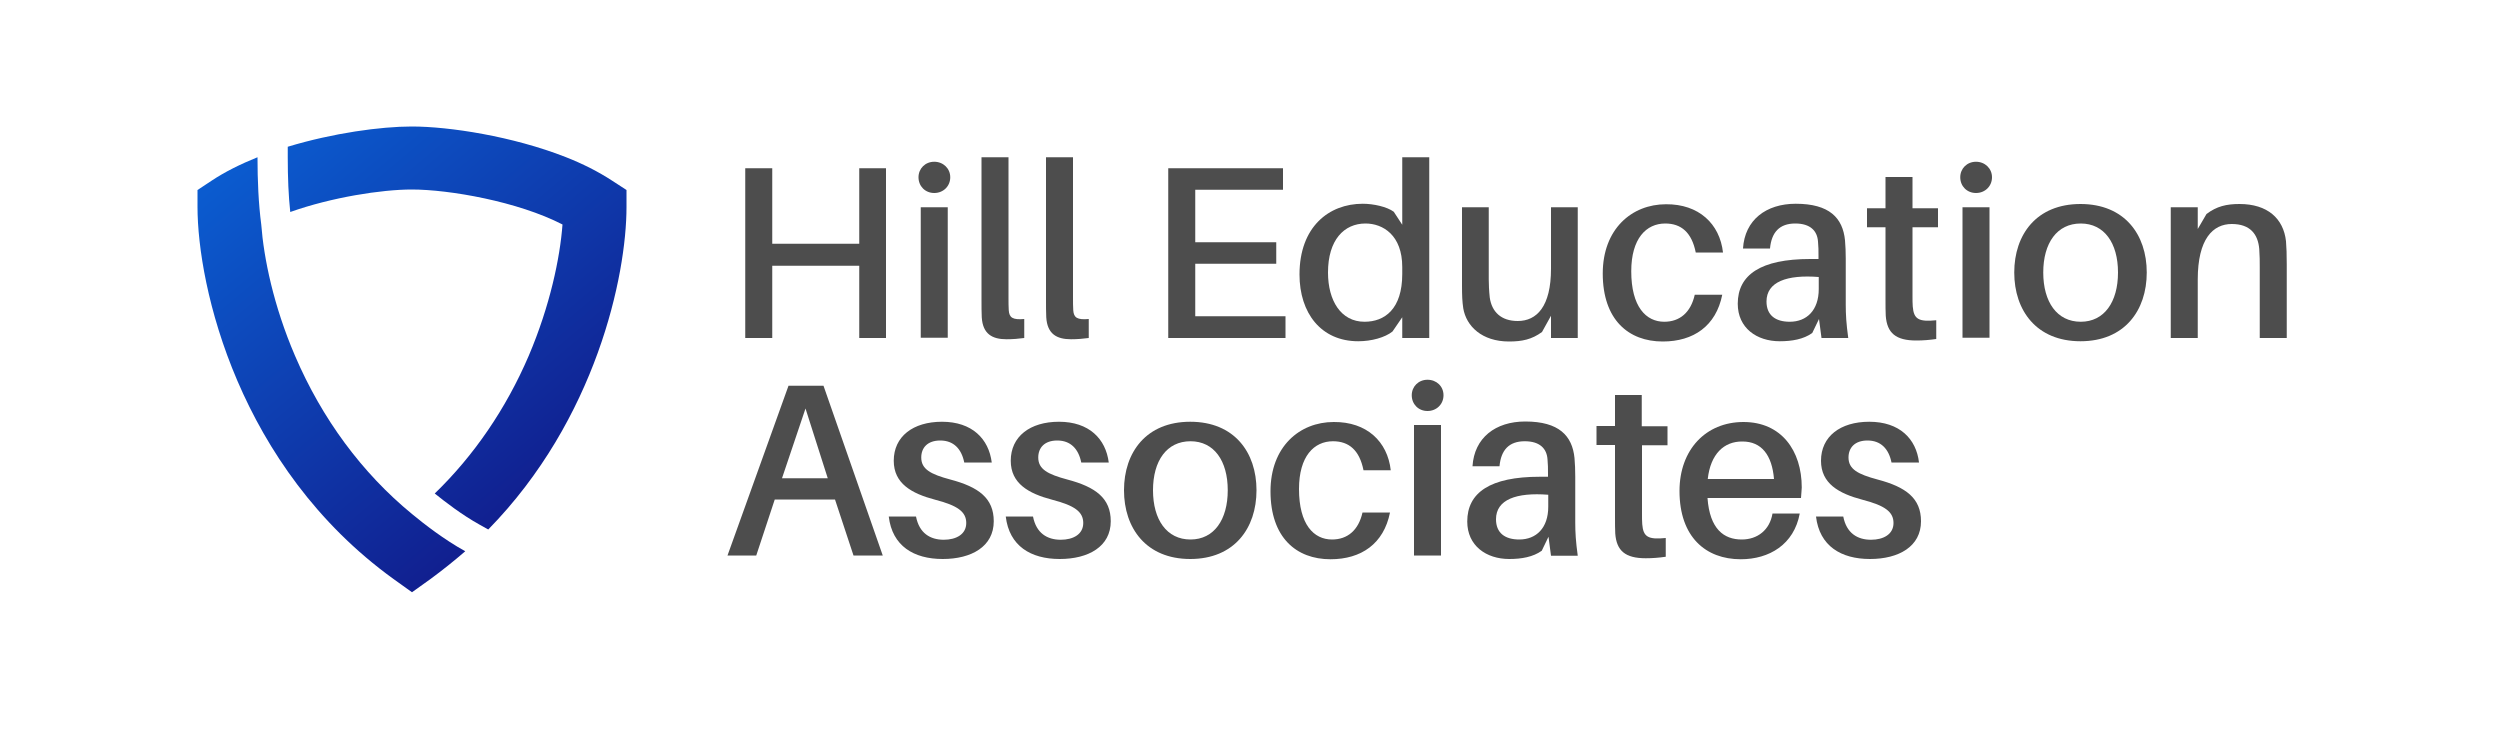 <?xml version="1.0" encoding="utf-8"?>
<!-- Generator: Adobe Illustrator 22.0.1, SVG Export Plug-In . SVG Version: 6.00 Build 0)  -->
<svg version="1.1" id="Layer_1" xmlns="http://www.w3.org/2000/svg" xmlns:xlink="http://www.w3.org/1999/xlink" x="0px" y="0px"
	 viewBox="0 0 1000 294.8" style="enable-background:new 0 0 1000 294.8;" xml:space="preserve">
<style type="text/css">
	.st0{fill:#4D4D4D;}
	.st1{fill:url(#SVGID_1_);}
	.st2{fill:url(#SVGID_2_);}
	.st3{fill:url(#SVGID_3_);}
	.st4{fill:url(#SVGID_4_);}
</style>
<title>LOGO HEA</title>
<g>
	<g>
		<g>
			<g>
				<path class="st0" d="M354.4,135.2h-10.7v-28.9h-34.8v28.9h-10.8V67.3h10.8v30.2h34.8V67.3h10.7V135.2z"/>
				<path class="st0" d="M380.1,70.9c0,3.6-2.8,6.3-6.4,6.3s-6.3-2.7-6.3-6.3c0-3.5,2.7-6.2,6.3-6.2S380.1,67.4,380.1,70.9z
					 M368.3,135.2V82.9h10.8v52.2H368.3z"/>
				<path class="st0" d="M403.4,119.2c0,1.8,0,3.3,0.1,4.9c0.2,3,1.6,3.9,6.2,3.5v7.6c-2.2,0.3-4.6,0.5-7.1,0.5
					c-5.7,0-9.5-2.1-9.9-8.8c-0.1-2-0.1-4.3-0.1-7.5V62.9h10.8V119.2z"/>
				<path class="st0" d="M429.2,119.2c0,1.8,0,3.3,0.1,4.9c0.2,3,1.6,3.9,6.2,3.5v7.6c-2.2,0.3-4.6,0.5-7.1,0.5
					c-5.7,0-9.5-2.1-9.9-8.8c-0.1-2-0.1-4.3-0.1-7.5V62.9h10.8V119.2z"/>
				<path class="st0" d="M514.2,135.2h-46.9V67.3h45.9v8.6h-35.1v21h32.4v8.6h-32.4v21h36.1V135.2z"/>
				<path class="st0" d="M571.7,135.2h-10.8v-8.3l-3.9,5.7c-3,2.4-8.4,3.9-13.7,3.9c-14.9,0-23.5-11.3-23.5-26.7
					c0-19.1,11.8-28.3,25.3-28.3c4.3,0,9.7,1.2,12.4,3.2l3.4,5.2V62.9h10.8V135.2z M560.9,109.6v-2.8c0-12.7-7.7-17.4-14.7-17.4
					c-8.6,0-15,6.6-15,19.6c0,11.3,5.2,19.7,14.6,19.7C553.9,128.7,560.9,123.6,560.9,109.6z"/>
				<path class="st0" d="M631.1,135.2h-10.7v-8.9l-3.6,6.5c-4.1,3-8,3.8-13.2,3.8c-10.8,0-17.1-6.1-18.3-13.3
					c-0.4-2.7-0.5-5-0.5-9.2V82.9h10.7v28.9c0,1.7,0.1,4.5,0.4,7.2c0.8,5.7,4.5,9.4,11.2,9.4c7.6,0,13.3-5.8,13.3-20.9V82.9h10.7
					V135.2z"/>
				<path class="st0" d="M689.2,101h-10.9c-1.6-8-5.8-11.6-12.2-11.6c-7.6,0-13.6,6-13.6,19.1c0,14.2,5.9,20.2,13.2,20.2
					c6.2,0,10.6-3.7,12.2-10.8h11c-2.5,12.5-11.5,18.7-23.8,18.7c-13.7,0-24-8.7-24-27.2c0-17.8,11.6-27.7,25.3-27.7
					C679.5,81.6,687.9,89.5,689.2,101z"/>
				<path class="st0" d="M727.6,127.6l-2.7,5.6c-3.5,2.5-8.1,3.3-13,3.3c-9.2,0-16.8-5.3-16.8-15c0-11.6,9.2-17.9,29-17.9h3.3v-1.3
					c0-2,0-3.7-0.2-5.7c-0.3-4.2-3-7.2-9.1-7.2c-6.3,0-9.5,3.5-10.1,10h-10.8c0.7-11.4,9.2-17.9,21.1-17.9
					c13.5,0,18.8,5.7,19.7,14.6c0.2,2.2,0.3,4.9,0.3,7.4v18.4c0,3.9,0.2,7.5,1,13.3h-10.7L727.6,127.6z M727.5,115.6v-4.8
					c-12.7-1-20.9,1.9-20.9,9.8c0,5.5,3.6,8.1,9.3,8.1C722.7,128.7,727.5,124.1,727.5,115.6z"/>
				<path class="st0" d="M765,118.3c0,1.8,0,3,0.1,4.3c0.4,5.1,2.4,6.2,9.4,5.5v7.5c-2.8,0.4-5.3,0.6-8,0.6c-8.2,0-11.7-3-12.2-9.9
					c-0.1-1.8-0.1-4-0.1-7V90.9h-7.4v-7.6h7.4V70.8H765v12.5h10.2v7.6H765V118.3z"/>
				<path class="st0" d="M796.8,70.9c0,3.6-2.8,6.3-6.4,6.3s-6.3-2.7-6.3-6.3c0-3.5,2.7-6.2,6.3-6.2S796.8,67.4,796.8,70.9z
					 M785,135.2V82.9h10.8v52.2H785z"/>
				<path class="st0" d="M858.7,109c0,15.2-8.9,27.5-26.5,27.5c-17.6,0-26.5-12.3-26.5-27.5s8.9-27.4,26.5-27.4
					C849.8,81.6,858.7,93.8,858.7,109z M847.2,109c0-11.8-5.5-19.6-14.9-19.6c-9.5,0-15,7.8-15,19.6s5.5,19.7,15,19.7
					C841.7,128.7,847.2,120.8,847.2,109z"/>
				<path class="st0" d="M914.7,105.8v29.4h-10.8v-28.2c0-2.5,0-4.7-0.2-7.4c-0.5-5.9-3.6-10-11-10c-7.5,0-13.6,5.9-13.6,22.2v23.4
					h-10.8V82.9h10.8v8.7l3.5-6c4.1-3.1,8-4,13.2-4c11.2,0,17.6,5.8,18.6,14.9C914.6,99.2,914.7,101.5,914.7,105.8z"/>
				<path class="st0" d="M309.9,199.8l-7.4,22.4H291l24.4-67.9h14l23.7,67.9h-11.7l-7.4-22.4H309.9z M331.1,191.3l-8.9-27.9
					l-9.4,27.9H331.1z"/>
				<path class="st0" d="M396.7,185h-11c-1.1-5.5-4.3-8.8-9.6-8.8c-5.1,0-7.6,2.9-7.6,6.8c0,4.7,3.8,6.7,11.6,8.8
					c11.4,3,17.4,7.5,17.4,16.7c0,10.1-8.9,15.1-20.4,15.1c-11.6,0-20.2-5.2-21.6-17h10.9c1.3,6.7,5.7,9.3,11.1,9.3c5,0,9-2.2,9-6.7
					c0-4.5-3.5-7-12.4-9.3c-9.5-2.5-16.6-6.5-16.6-15.6c0-9.7,7.7-15.6,19.3-15.6C388.8,168.7,395.5,175.5,396.7,185z"/>
				<path class="st0" d="M443.5,185h-11c-1.1-5.5-4.3-8.8-9.6-8.8c-5.1,0-7.6,2.9-7.6,6.8c0,4.7,3.8,6.7,11.6,8.8
					c11.4,3,17.4,7.5,17.4,16.7c0,10.1-8.9,15.1-20.4,15.1c-11.6,0-20.2-5.2-21.6-17h10.9c1.3,6.7,5.7,9.3,11.1,9.3c5,0,9-2.2,9-6.7
					c0-4.5-3.5-7-12.4-9.3c-9.5-2.5-16.6-6.5-16.6-15.6c0-9.7,7.7-15.6,19.3-15.6C435.6,168.7,442.3,175.5,443.5,185z"/>
				<path class="st0" d="M502.6,196.1c0,15.2-8.9,27.5-26.5,27.5c-17.6,0-26.5-12.3-26.5-27.5s8.9-27.4,26.5-27.4
					C493.7,168.7,502.6,180.9,502.6,196.1z M491.1,196.1c0-11.8-5.5-19.6-14.9-19.6c-9.5,0-15,7.8-15,19.6s5.5,19.7,15,19.7
					C485.6,215.8,491.1,207.9,491.1,196.1z"/>
				<path class="st0" d="M556.3,188.1h-10.9c-1.6-8-5.8-11.6-12.2-11.6c-7.6,0-13.6,6-13.6,19.1c0,14.2,5.9,20.2,13.2,20.2
					c6.2,0,10.6-3.7,12.2-10.8h11c-2.5,12.5-11.5,18.7-23.8,18.7c-13.7,0-24-8.7-24-27.2c0-17.8,11.6-27.7,25.3-27.7
					C546.7,168.7,555,176.6,556.3,188.1z"/>
				<path class="st0" d="M577.4,158.1c0,3.6-2.8,6.3-6.4,6.3s-6.3-2.7-6.3-6.3c0-3.5,2.7-6.2,6.3-6.2S577.4,154.5,577.4,158.1z
					 M565.6,222.3V170h10.8v52.2H565.6z"/>
				<path class="st0" d="M619.4,214.7l-2.7,5.6c-3.5,2.5-8.1,3.3-13,3.3c-9.2,0-16.8-5.3-16.8-15c0-11.6,9.2-17.9,29-17.9h3.3v-1.3
					c0-2,0-3.7-0.2-5.7c-0.3-4.2-3-7.2-9.1-7.2c-6.3,0-9.5,3.5-10.1,10h-10.8c0.7-11.4,9.2-17.9,21.1-17.9
					c13.5,0,18.8,5.7,19.7,14.6c0.2,2.2,0.3,4.9,0.3,7.4V209c0,3.9,0.2,7.5,1,13.3h-10.7L619.4,214.7z M619.3,202.7v-4.8
					c-12.7-1-20.9,1.9-20.9,9.8c0,5.5,3.6,8.1,9.3,8.1C614.5,215.8,619.3,211.2,619.3,202.7z"/>
				<path class="st0" d="M656.8,205.4c0,1.8,0,3,0.1,4.3c0.4,5.1,2.4,6.2,9.4,5.5v7.5c-2.8,0.4-5.3,0.6-8,0.6
					c-8.2,0-11.7-3-12.2-9.9c-0.1-1.8-0.1-4-0.1-7V178h-7.4v-7.6h7.4V158h10.7v12.5H667v7.6h-10.2V205.4z"/>
				<path class="st0" d="M720.4,199.2H683c0.9,12.5,6.6,16.6,13.7,16.6c6.3,0,11.2-3.8,12.3-10.4h10.9
					c-2.3,12.4-12.2,18.3-23.6,18.3c-14,0-24.5-8.9-24.5-27.3c0-16.5,10.5-27.6,25.6-27.6c15.1,0,23.3,11.4,23.3,26.2
					C720.6,195.8,720.6,197.3,720.4,199.2z M683.1,191.6h26.5c-0.8-9.6-5-15-12.6-15C689.6,176.5,684.2,181.6,683.1,191.6z"/>
				<path class="st0" d="M767.6,185h-11c-1.1-5.5-4.3-8.8-9.6-8.8c-5.1,0-7.6,2.9-7.6,6.8c0,4.7,3.8,6.7,11.6,8.8
					c11.4,3,17.4,7.5,17.4,16.7c0,10.1-8.9,15.1-20.4,15.1c-11.6,0-20.2-5.2-21.6-17h10.9c1.3,6.7,5.7,9.3,11.1,9.3c5,0,9-2.2,9-6.7
					c0-4.5-3.5-7-12.4-9.3c-9.5-2.5-16.6-6.5-16.6-15.6c0-9.7,7.7-15.6,19.3-15.6C759.8,168.7,766.5,175.5,767.6,185z"/>
			</g>
		</g>
	</g>
	<g>
		<linearGradient id="SVGID_1_" gradientUnits="userSpaceOnUse" x1="126.968" y1="35.27" x2="245.795" y2="176.649">
			<stop  offset="0" style="stop-color:#0B5CD0"/>
			<stop  offset="0.997" style="stop-color:#111E8E"/>
		</linearGradient>
		<path class="st1" d="M244.9,72.3c-5.5-3.6-11.8-6.8-18.7-9.5c-21.2-8.3-46.5-12.2-61.5-12.2c-12.3,0-31.5,2.6-49.6,8.1l0,4.2
			c0,8.2,0.3,15.5,1,21.9c16.6-5.9,36.6-9,48.6-9c15,0,42.5,4.8,60.3,14c-1,13.4-5,32.5-13.5,52.5c-9.1,21.2-21.9,39.9-37.6,55.1
			c4.1,3.3,10.8,8.5,18,12.5l3.4,1.9c43.1-44,55.3-101.5,55.3-129V76L244.9,72.3z"/>
		<linearGradient id="SVGID_2_" gradientUnits="userSpaceOnUse" x1="129.333" y1="33.282" x2="248.161" y2="174.66">
			<stop  offset="0" style="stop-color:#0B5CD0"/>
			<stop  offset="0.997" style="stop-color:#111E8E"/>
		</linearGradient>
		<path class="st2" d="M244,73.6c-5.1-3.4-11.2-6.5-18.3-9.3c-21.1-8.3-46.4-12.1-60.9-12.1c-10.3,0-28.9,2-48,7.7l0,3
			c0,0.9,0,1.9,0,2.8c16.2-4,31.2-5.5,40-5.5c14.6,0,39.9,3.8,60.9,12.1c7.1,2.8,13.3,5.9,18.3,9.3l4.9,3.3v5.9
			c0,24.9-10,76.1-46.5,118.7l0.5,0.3c42.6-44.1,53.9-100.4,53.9-126.9v-5.9L244,73.6z"/>
		<linearGradient id="SVGID_3_" gradientUnits="userSpaceOnUse" x1="71.588" y1="81.816" x2="190.415" y2="223.195">
			<stop  offset="0" style="stop-color:#0B5CD0"/>
			<stop  offset="0.997" style="stop-color:#111E8E"/>
		</linearGradient>
		<path class="st3" d="M118,142.3c-8.6-20-12.5-39.1-13.5-52.5c-1.1-8.3-1.5-17.7-1.5-26.9c-6.7,2.7-13,5.8-18.4,9.4L79,76v6.7
			c0,31.9,16.4,104.1,78.4,148.9l7.4,5.3l7.4-5.3c4.9-3.6,9.5-7.3,13.9-11.1c-8.5-4.7-16.6-11-21.3-14.9
			C144.8,189.2,128.8,167.5,118,142.3z"/>
		<linearGradient id="SVGID_4_" gradientUnits="userSpaceOnUse" x1="64.692" y1="87.612" x2="183.52" y2="228.99">
			<stop  offset="0" style="stop-color:#0B5CD0"/>
			<stop  offset="0.997" style="stop-color:#111E8E"/>
		</linearGradient>
		<path class="st4" d="M167.2,228.2C103,181.8,86,107.1,86,74.1v-0.8c-0.2,0.1-0.4,0.2-0.5,0.4l-4.9,3.3v5.9
			c0,31.6,16.2,103.2,77.7,147.6l6.4,4.6l5.9-4.3L167.2,228.2z"/>
	</g>
</g>
</svg>
